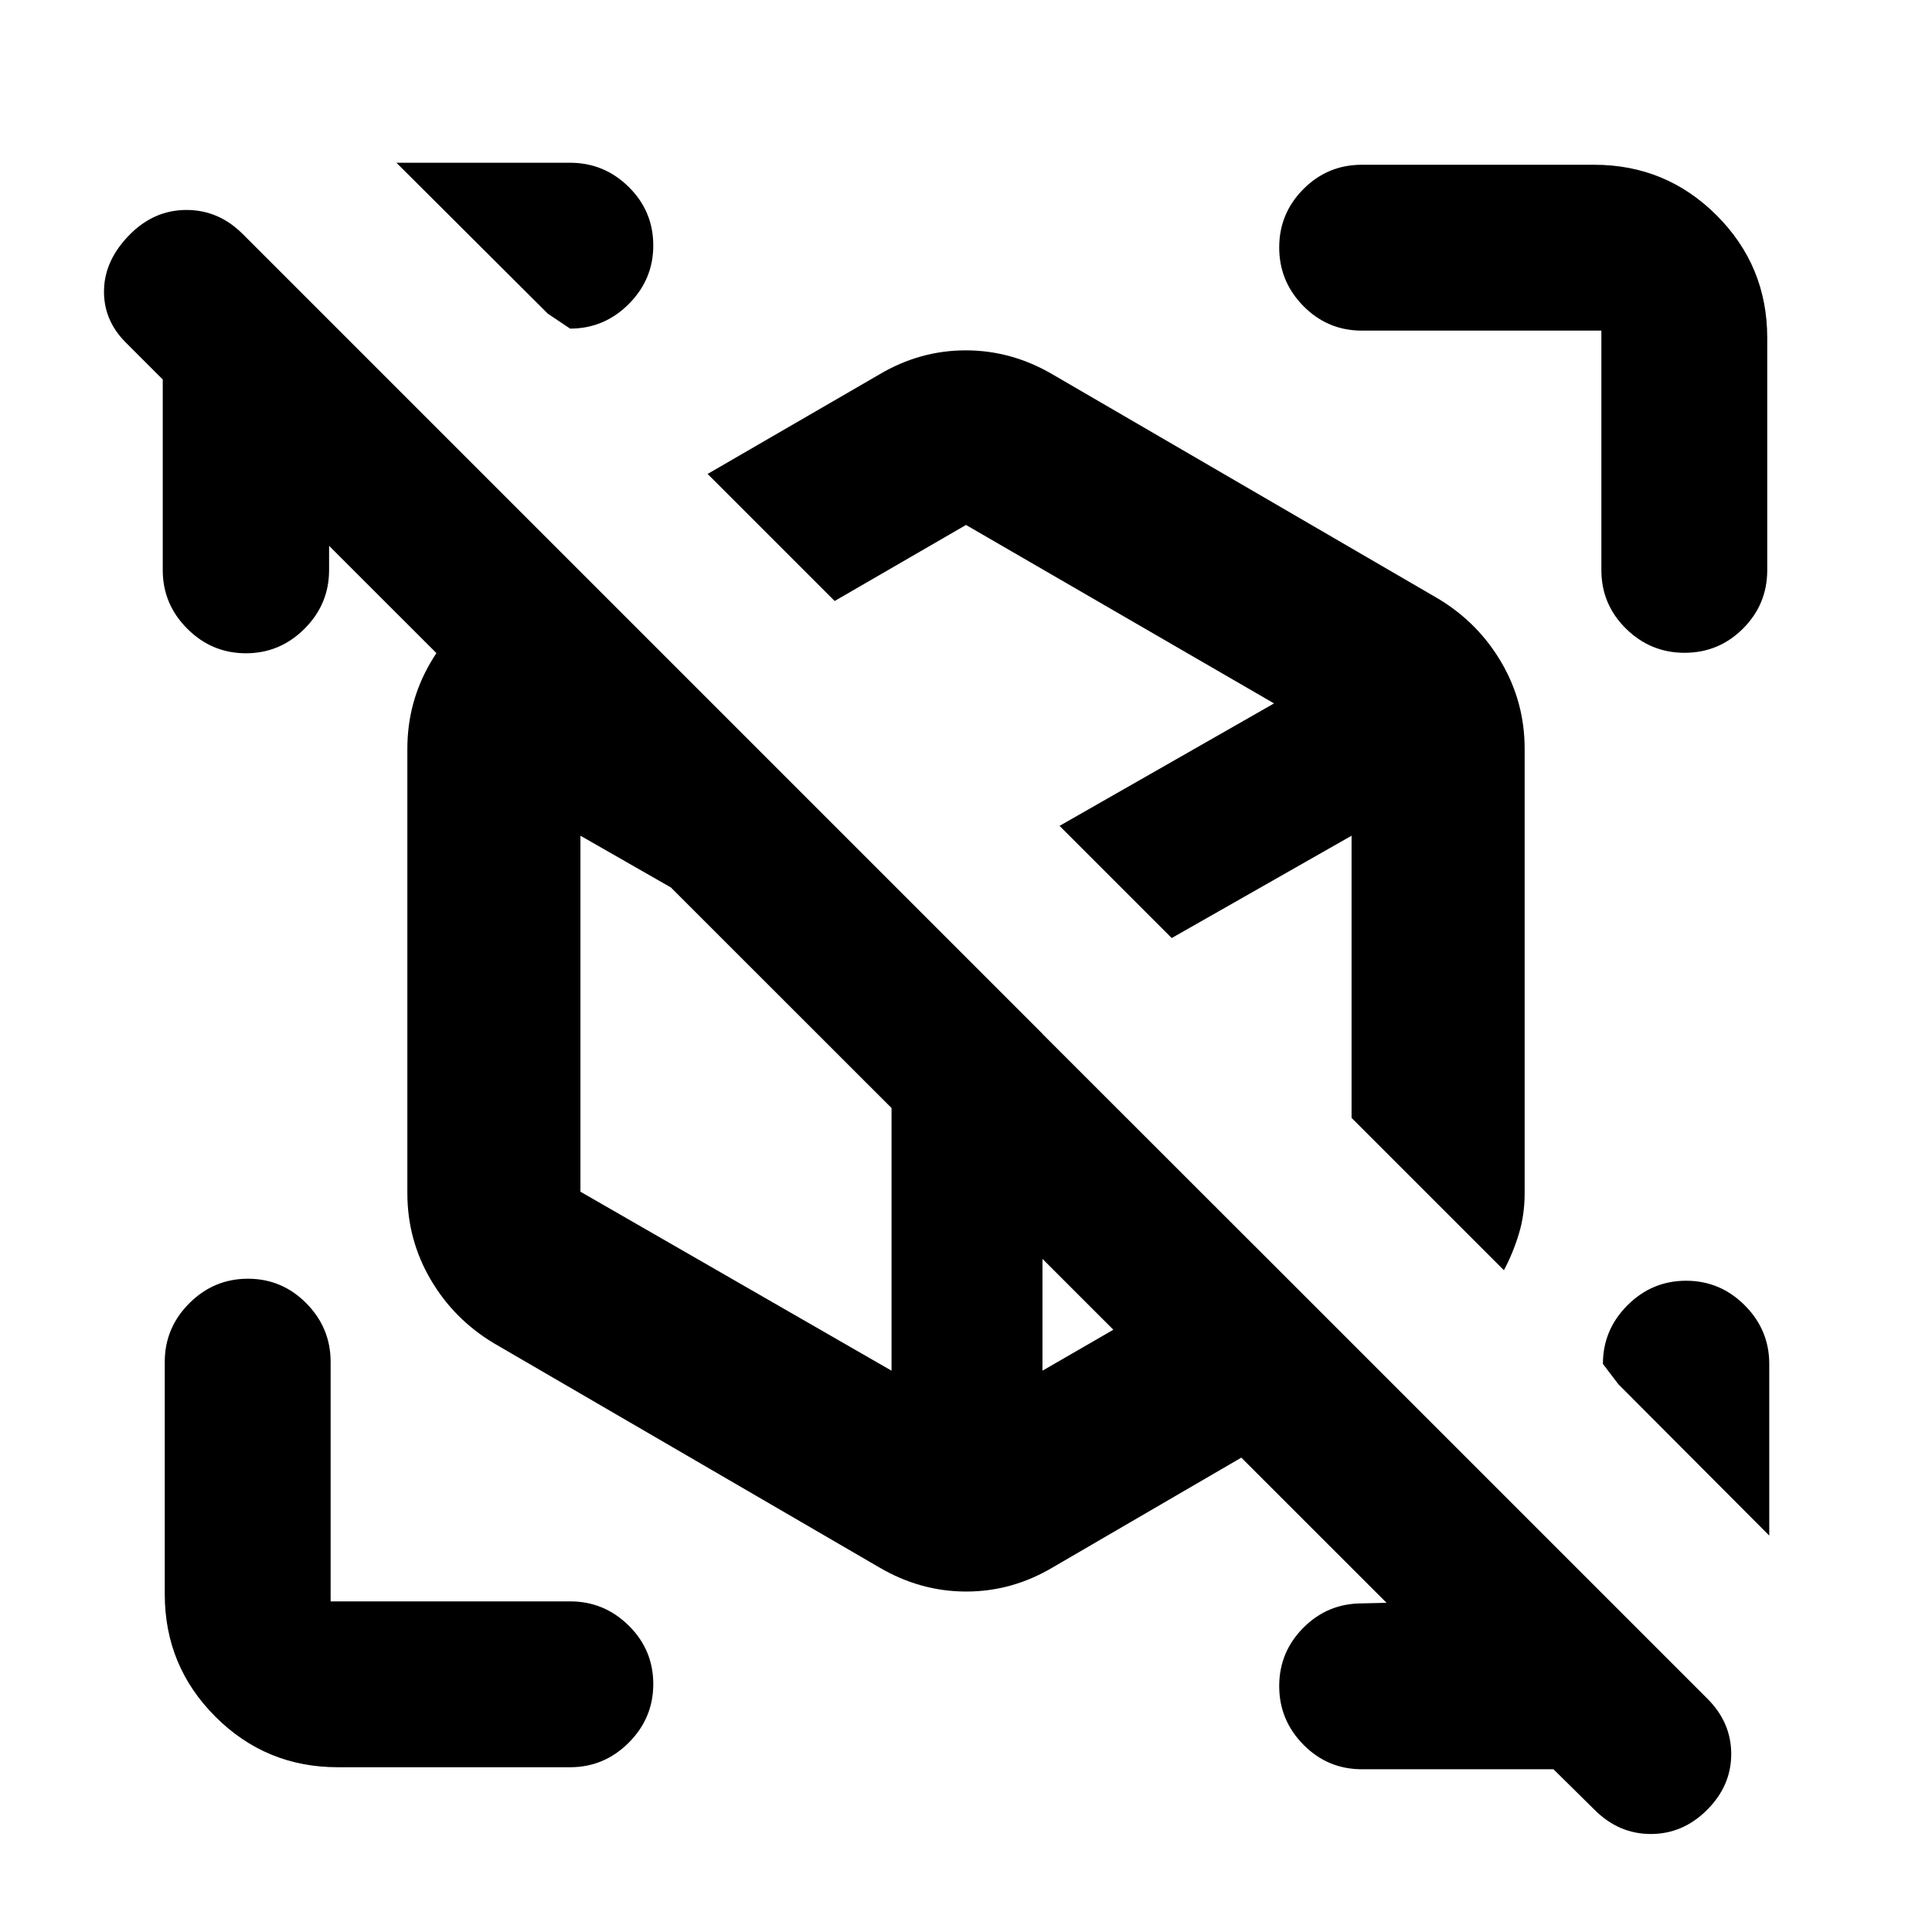 <svg xmlns="http://www.w3.org/2000/svg" height="24" viewBox="0 -960 960 960" width="24"><path d="M771.91-80.87h-95.193q-17.024 0-29.055-12.195-12.032-12.196-12.032-29.131 0-16.934 12.032-29.01 12.031-12.077 29.055-12.077l20.066-.478v8L149.522-702.783h14v26.066q0 16.934-12.196 29.13-12.196 12.196-29.13 12.196-16.935 0-29.13-12.196-12.197-12.196-12.197-29.13v-94.718l-18.414-18.414q-11.129-11.129-10.77-26.14.358-15.011 13.054-27.707 12.01-11.978 27.962-11.978 15.951 0 27.929 11.978l727.631 727.631q11.978 11.84 11.978 27.626 0 15.787-12.003 27.765-12.004 11.978-27.946 11.978-15.942 0-27.92-11.978l-20.46-20.195Zm107.221-201.413v85.305l-75-75.239-7.653-10.066q0-16.934 12.196-29.13 12.196-12.196 29.13-12.196 16.935 0 29.131 12.196 12.196 12.196 12.196 29.13ZM196.978-879.131h86.305q16.934 0 29.13 12.032 12.196 12.031 12.196 29.055 0 16.935-12.196 29.131-12.196 12.196-29.13 12.196l-11.066-7.414-75.239-75ZM837.044-635.63q-16.935 0-29.131-12.032-12.196-12.031-12.196-29.055v-119h-119q-17.024 0-29.055-12.196-12.032-12.196-12.032-29.131 0-16.934 12.032-29.011 12.031-12.076 29.055-12.076H792.13q35.721 0 60.861 25.14t25.14 60.861v115.413q0 17.024-12.032 29.055-12.031 12.032-29.055 12.032ZM167.87-81.87q-35.721 0-60.861-25.139-25.14-25.14-25.14-60.861v-115.413q0-16.934 12.196-29.13 12.196-12.196 29.131-12.196 16.934 0 29.01 12.196 12.077 12.196 12.077 29.13v119h119q16.934 0 29.13 12.032 12.196 12.031 12.196 29.055 0 16.935-12.196 29.13-12.196 12.197-29.13 12.197H167.87Zm386.608-439.76Zm-70.108 41.913Zm262.913 150.891L351.609-724.5 437-773.978q20.145-11.935 42.877-11.935 22.732 0 43.123 11.935l191.587 111.434q19.891 11.935 31.446 31.696 11.554 19.761 11.554 42.87v220.915q0 10.7-2.891 20.218-2.892 9.519-7.413 18.019ZM437-181.109 245.413-292.543q-19.891-11.935-31.446-31.696-11.554-19.761-11.554-42.87v-220.869q0-23.109 11.554-42.87 11.555-19.761 31.446-31.696L281-683.087l203.489 203.37 202.989 202.869L523-181.109q-20.145 11.935-42.877 11.935-22.732 0-43.123-11.935Zm89.478-368.521ZM443-456.304Zm139.218-37.587ZM518-446.326ZM414.739-661.37l111.739 111.74 106.587-60.848L480-699.152l-65.261 37.782ZM443-278.913v-177.391l-154.587-88.435v176.891L443-278.913Zm228.587-125.609v-140.217l-89.369 50.848 89.369 89.369ZM518-278.913l106.109-61.305L518-446.326v167.413Z"/></svg>